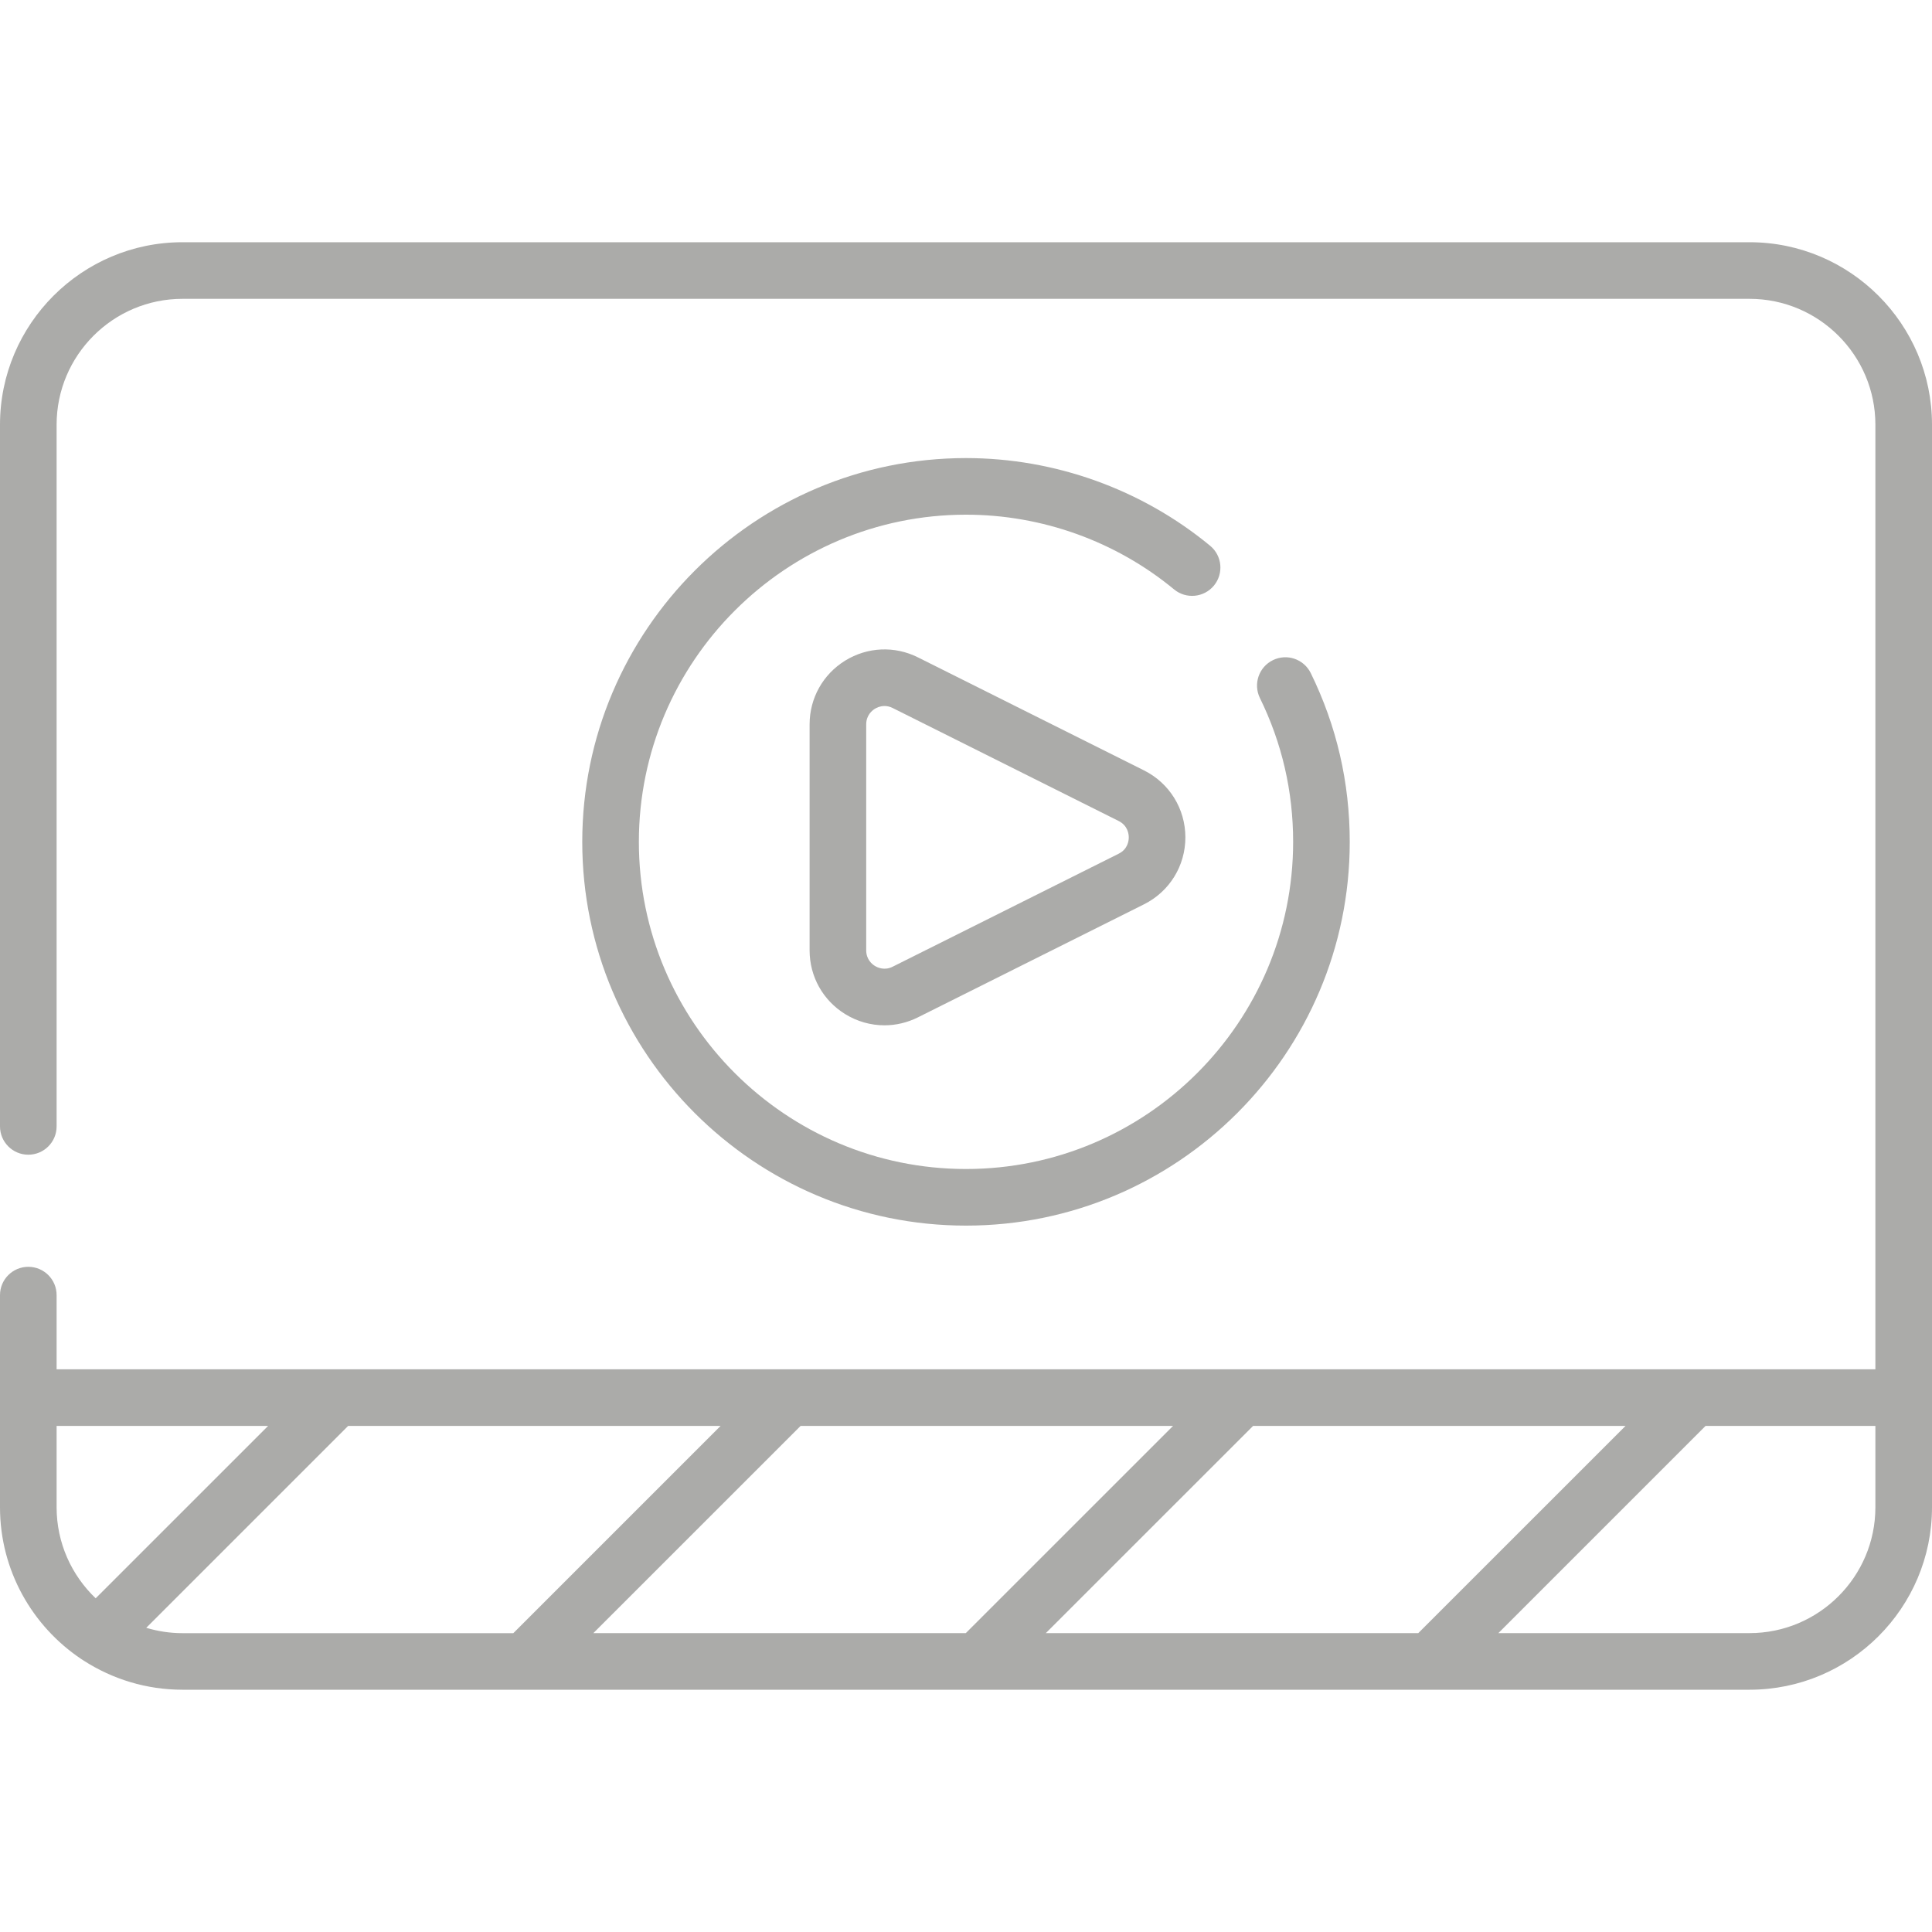 <svg width="40" height="40" viewBox="0 0 40 40" fill="none" xmlns="http://www.w3.org/2000/svg">
<path d="M23.685 15.95L19.005 13.61C18.521 13.368 17.958 13.394 17.497 13.678C17.037 13.963 16.762 14.456 16.762 14.997V19.676C16.762 20.218 17.037 20.71 17.497 20.995C17.748 21.15 18.029 21.228 18.311 21.228C18.548 21.228 18.785 21.173 19.005 21.063L23.685 18.723C24.213 18.459 24.542 17.927 24.542 17.337C24.542 16.746 24.213 16.214 23.685 15.95ZM23.161 17.675L18.481 20.015C18.311 20.1 18.167 20.031 18.113 19.998C18.059 19.965 17.934 19.867 17.934 19.676V14.997C17.934 14.806 18.059 14.708 18.113 14.675C18.148 14.653 18.22 14.617 18.313 14.617C18.364 14.617 18.421 14.628 18.481 14.658L23.161 16.998C23.349 17.093 23.37 17.266 23.37 17.337C23.37 17.407 23.35 17.581 23.161 17.675Z" fill="#ABABA9"/>
<path d="M25.133 12.124C25.339 11.874 25.304 11.505 25.054 11.299C23.636 10.129 21.841 9.484 20 9.484C15.619 9.484 12.055 13.049 12.055 17.43C12.055 21.811 15.619 25.375 20 25.375C24.381 25.375 27.945 21.811 27.945 17.43C27.945 16.204 27.674 15.029 27.138 13.936C26.995 13.645 26.644 13.525 26.354 13.668C26.063 13.81 25.943 14.161 26.085 14.452C26.542 15.383 26.773 16.384 26.773 17.43C26.773 21.164 23.735 24.203 20 24.203C16.265 24.203 13.227 21.164 13.227 17.43C13.227 13.695 16.265 10.656 20 10.656C21.57 10.656 23.1 11.205 24.308 12.203C24.558 12.409 24.927 12.373 25.133 12.124Z" fill="#ABABA9"/>
<path d="M36.222 5.015H3.778C1.695 5.015 0 6.71 0 8.793V23.321C0 23.644 0.262 23.907 0.586 23.907C0.91 23.907 1.172 23.644 1.172 23.321V8.793C1.172 7.356 2.341 6.187 3.778 6.187H36.222C37.659 6.187 38.828 7.356 38.828 8.793V28.35H1.172V26.814C1.172 26.49 0.91 26.228 0.586 26.228C0.262 26.228 0 26.49 0 26.814V31.206C0 32.515 0.669 33.67 1.683 34.349C1.702 34.363 1.722 34.375 1.742 34.387C2.331 34.764 3.029 34.984 3.778 34.984H36.222C38.305 34.984 40 33.29 40 31.206V8.793C40 6.71 38.305 5.015 36.222 5.015ZM1.172 31.206V29.522H5.551L1.981 33.091C1.483 32.616 1.172 31.947 1.172 31.206ZM3.778 33.813C3.517 33.813 3.266 33.773 3.028 33.702L7.208 29.522H14.919L10.628 33.813H3.778ZM12.285 33.812L16.576 29.522H24.287L19.996 33.812H12.285ZM21.653 33.812L25.944 29.522H33.655L29.364 33.812H21.653ZM38.828 31.206C38.828 32.643 37.659 33.812 36.222 33.812H31.022L35.312 29.522H38.828V31.206Z" fill="#ABABA9"/>
</svg>
